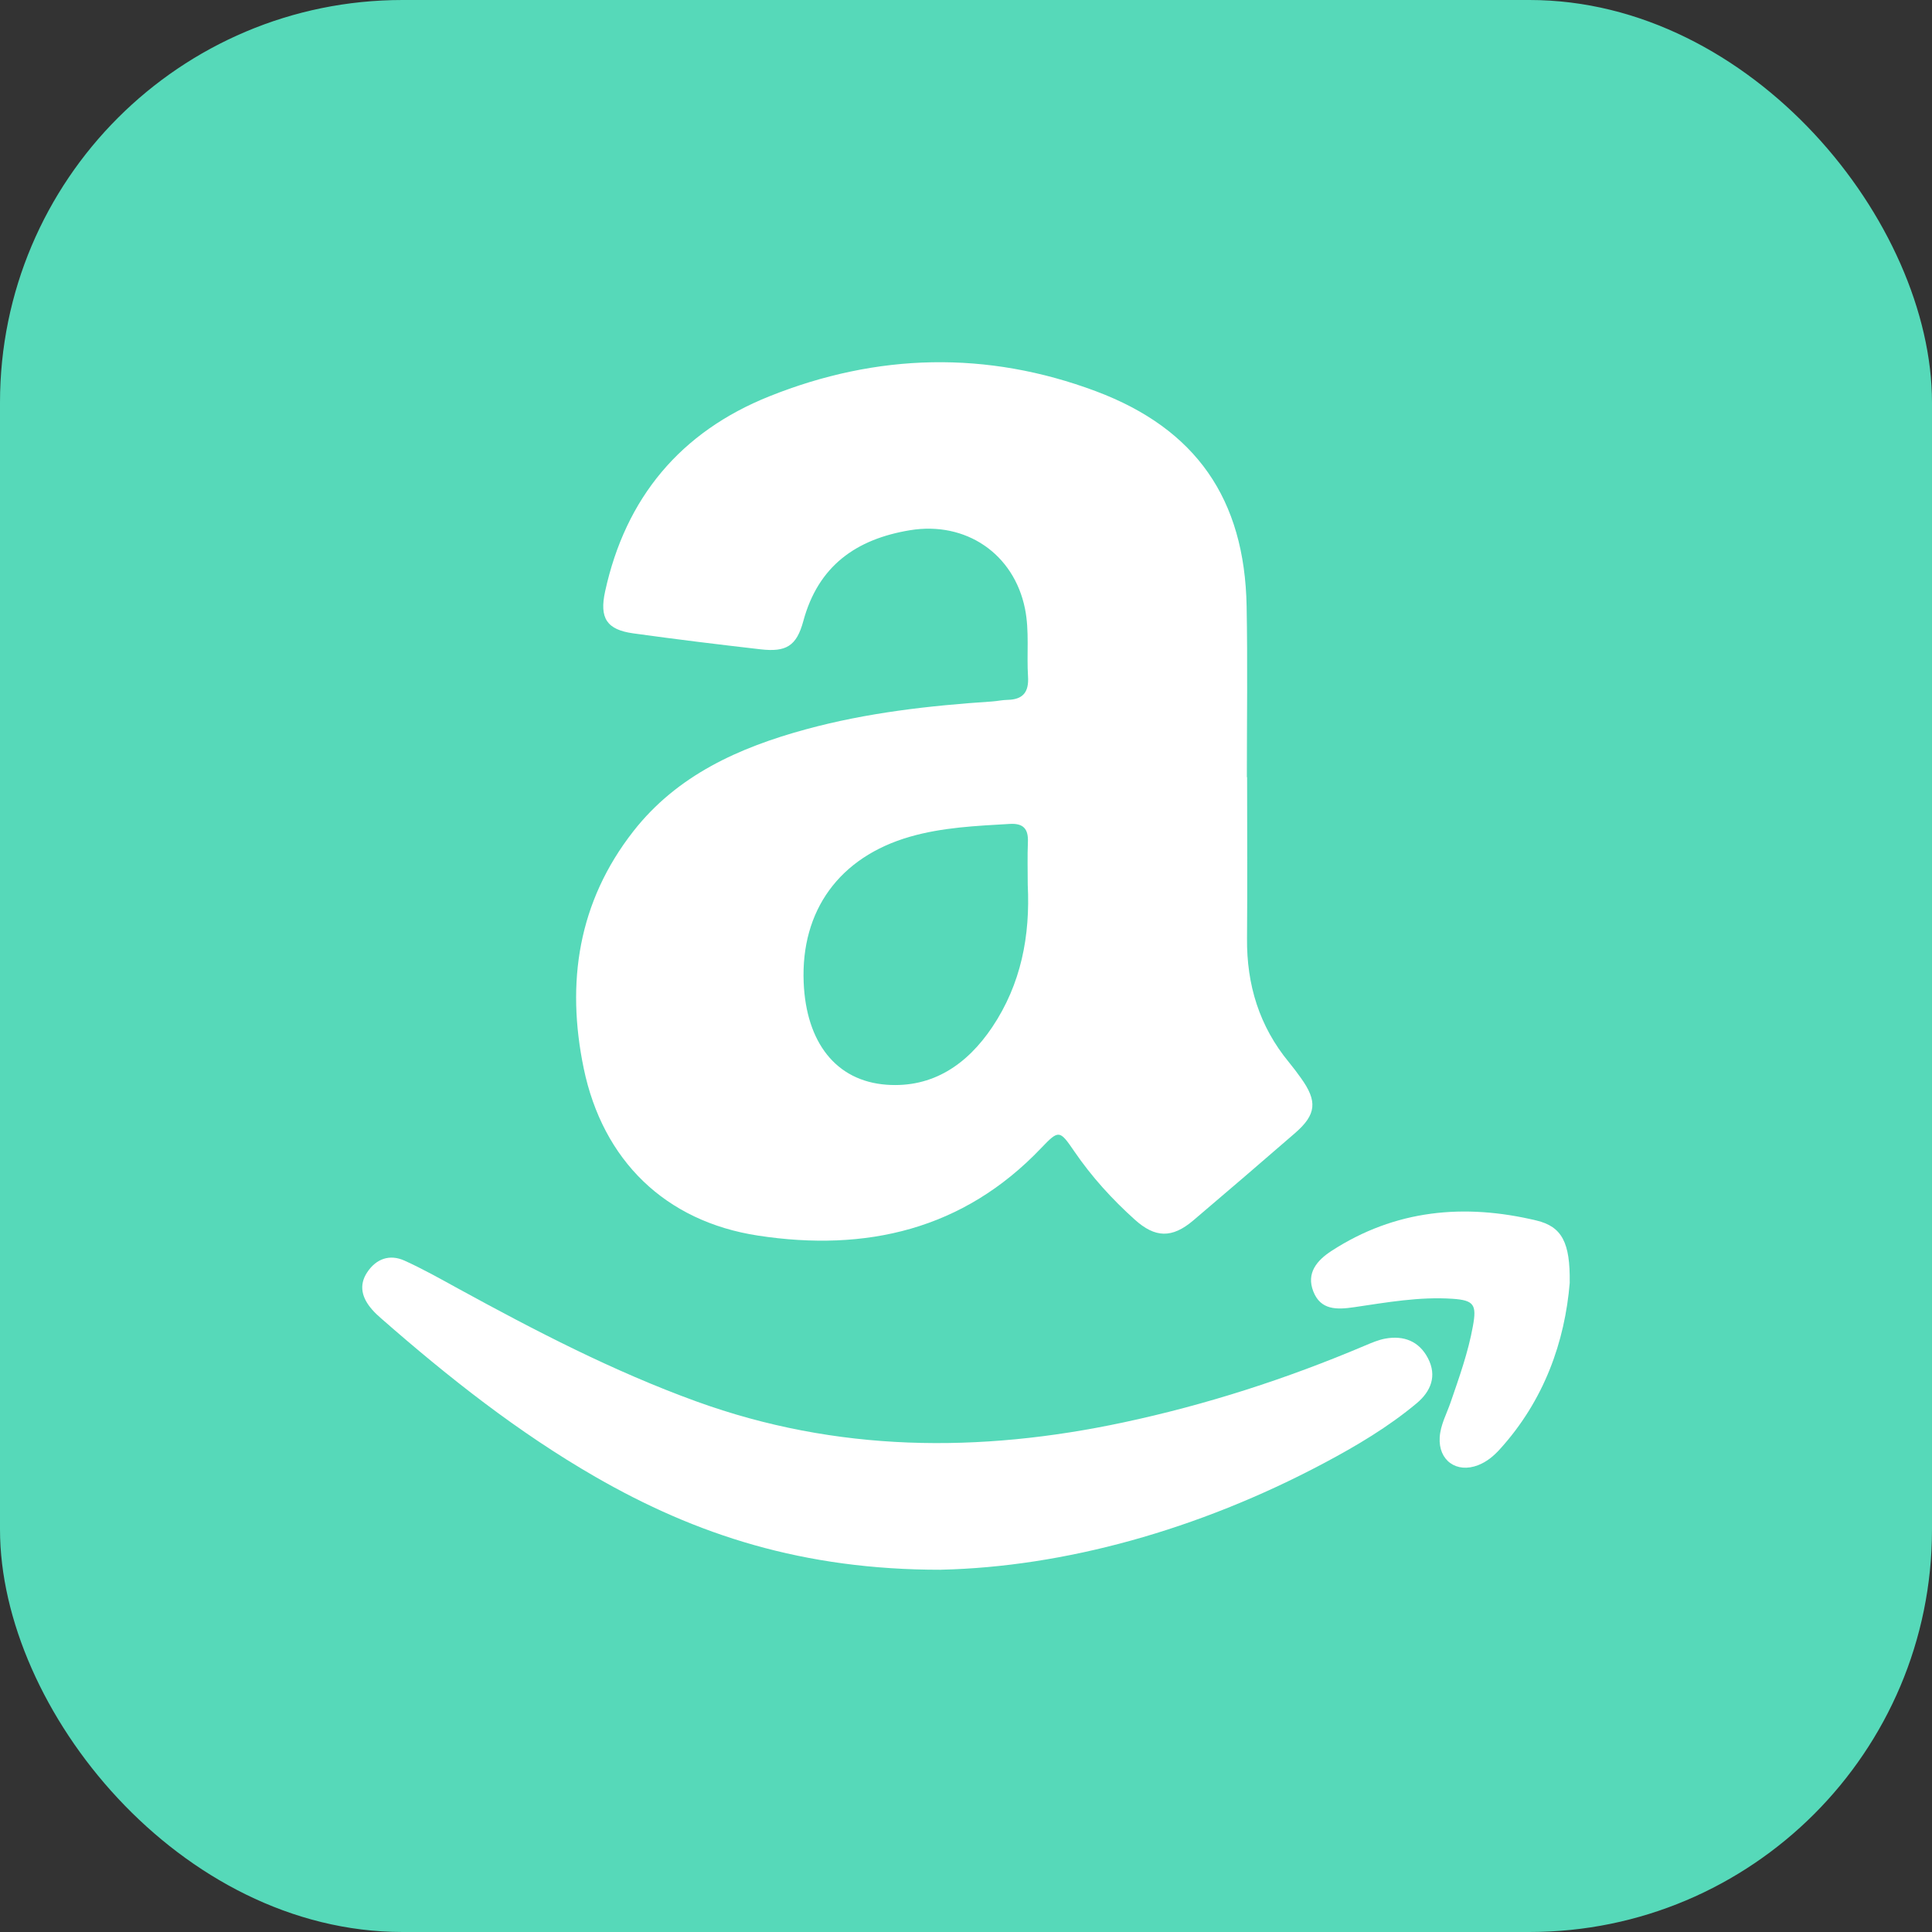 <svg width="48" height="48" viewBox="0 0 48 48" fill="none" xmlns="http://www.w3.org/2000/svg">
<rect x="0" y="0" width="48" height="48" fill="#333333" stroke="none"/>
<rect width="48" height="48" rx="10" fill="#56D9B9"/>
<g clip-path="url(#clip0_19_4355)">
<path d="M30.984 19.307C30.984 20.642 30.993 21.977 30.982 23.312C30.971 24.464 31.286 25.499 32.026 26.395C32.128 26.519 32.225 26.648 32.319 26.78C32.738 27.361 32.706 27.691 32.173 28.153C31.334 28.88 30.493 29.604 29.646 30.322C29.118 30.77 28.698 30.757 28.192 30.3C27.628 29.793 27.12 29.234 26.691 28.606C26.327 28.073 26.306 28.064 25.871 28.52C23.932 30.557 21.513 31.106 18.838 30.699C16.524 30.347 14.976 28.828 14.502 26.542C14.061 24.411 14.363 22.407 15.735 20.653C16.827 19.257 18.368 18.57 20.025 18.119C21.536 17.707 23.088 17.531 24.648 17.428C24.776 17.419 24.904 17.39 25.032 17.388C25.418 17.38 25.565 17.194 25.541 16.809C25.505 16.249 25.578 15.683 25.466 15.125C25.191 13.757 23.995 12.946 22.61 13.173C21.267 13.394 20.328 14.062 19.958 15.431C19.79 16.052 19.532 16.205 18.895 16.132C17.84 16.011 16.786 15.882 15.735 15.736C15.072 15.645 14.889 15.356 15.034 14.693C15.542 12.365 16.907 10.73 19.113 9.847C21.79 8.774 24.517 8.706 27.225 9.719C29.72 10.654 30.923 12.403 30.972 15.062C30.998 16.476 30.978 17.892 30.978 19.307C30.98 19.307 30.983 19.307 30.987 19.307H30.984ZM25.534 21.981C25.534 21.628 25.523 21.273 25.538 20.921C25.552 20.593 25.424 20.45 25.087 20.47C24.252 20.519 23.414 20.555 22.605 20.789C20.853 21.294 19.893 22.623 19.967 24.409C20.029 25.894 20.765 26.858 22.029 26.95C23.172 27.032 24.027 26.448 24.651 25.52C25.369 24.449 25.598 23.251 25.534 21.982V21.981Z" fill="white"/>
<path d="M23.379 39C19.95 39.003 17.29 38.131 14.792 36.692C12.873 35.587 11.145 34.222 9.484 32.768C9.399 32.694 9.315 32.618 9.242 32.533C8.997 32.252 8.904 31.938 9.124 31.608C9.347 31.273 9.681 31.153 10.05 31.32C10.503 31.525 10.938 31.77 11.375 32.01C13.295 33.061 15.235 34.069 17.301 34.818C20.784 36.081 24.32 36.104 27.904 35.341C29.974 34.9 31.975 34.253 33.919 33.428C34.081 33.36 34.248 33.288 34.419 33.257C34.878 33.175 35.256 33.321 35.477 33.744C35.707 34.185 35.549 34.568 35.199 34.862C34.493 35.452 33.703 35.921 32.892 36.352C29.757 38.019 26.421 38.93 23.379 38.999V39Z" fill="white"/>
<path d="M39 31.867C38.879 33.33 38.368 34.789 37.263 36.006C37.111 36.174 36.939 36.318 36.723 36.402C36.187 36.61 35.733 36.284 35.769 35.711C35.788 35.401 35.941 35.128 36.04 34.841C36.254 34.218 36.477 33.598 36.594 32.947C36.69 32.42 36.626 32.304 36.09 32.268C35.268 32.212 34.454 32.358 33.644 32.477C33.213 32.54 32.81 32.553 32.628 32.083C32.452 31.63 32.715 31.317 33.08 31.079C34.662 30.052 36.381 29.894 38.173 30.323C38.81 30.476 39.012 30.875 38.999 31.865L39 31.867Z" fill="white"/>
</g>
<defs>
<clipPath id="clip0_19_4355">
<rect width="30" height="30" fill="white" transform="translate(9 9)"/>
</clipPath>
</defs>
</svg>
